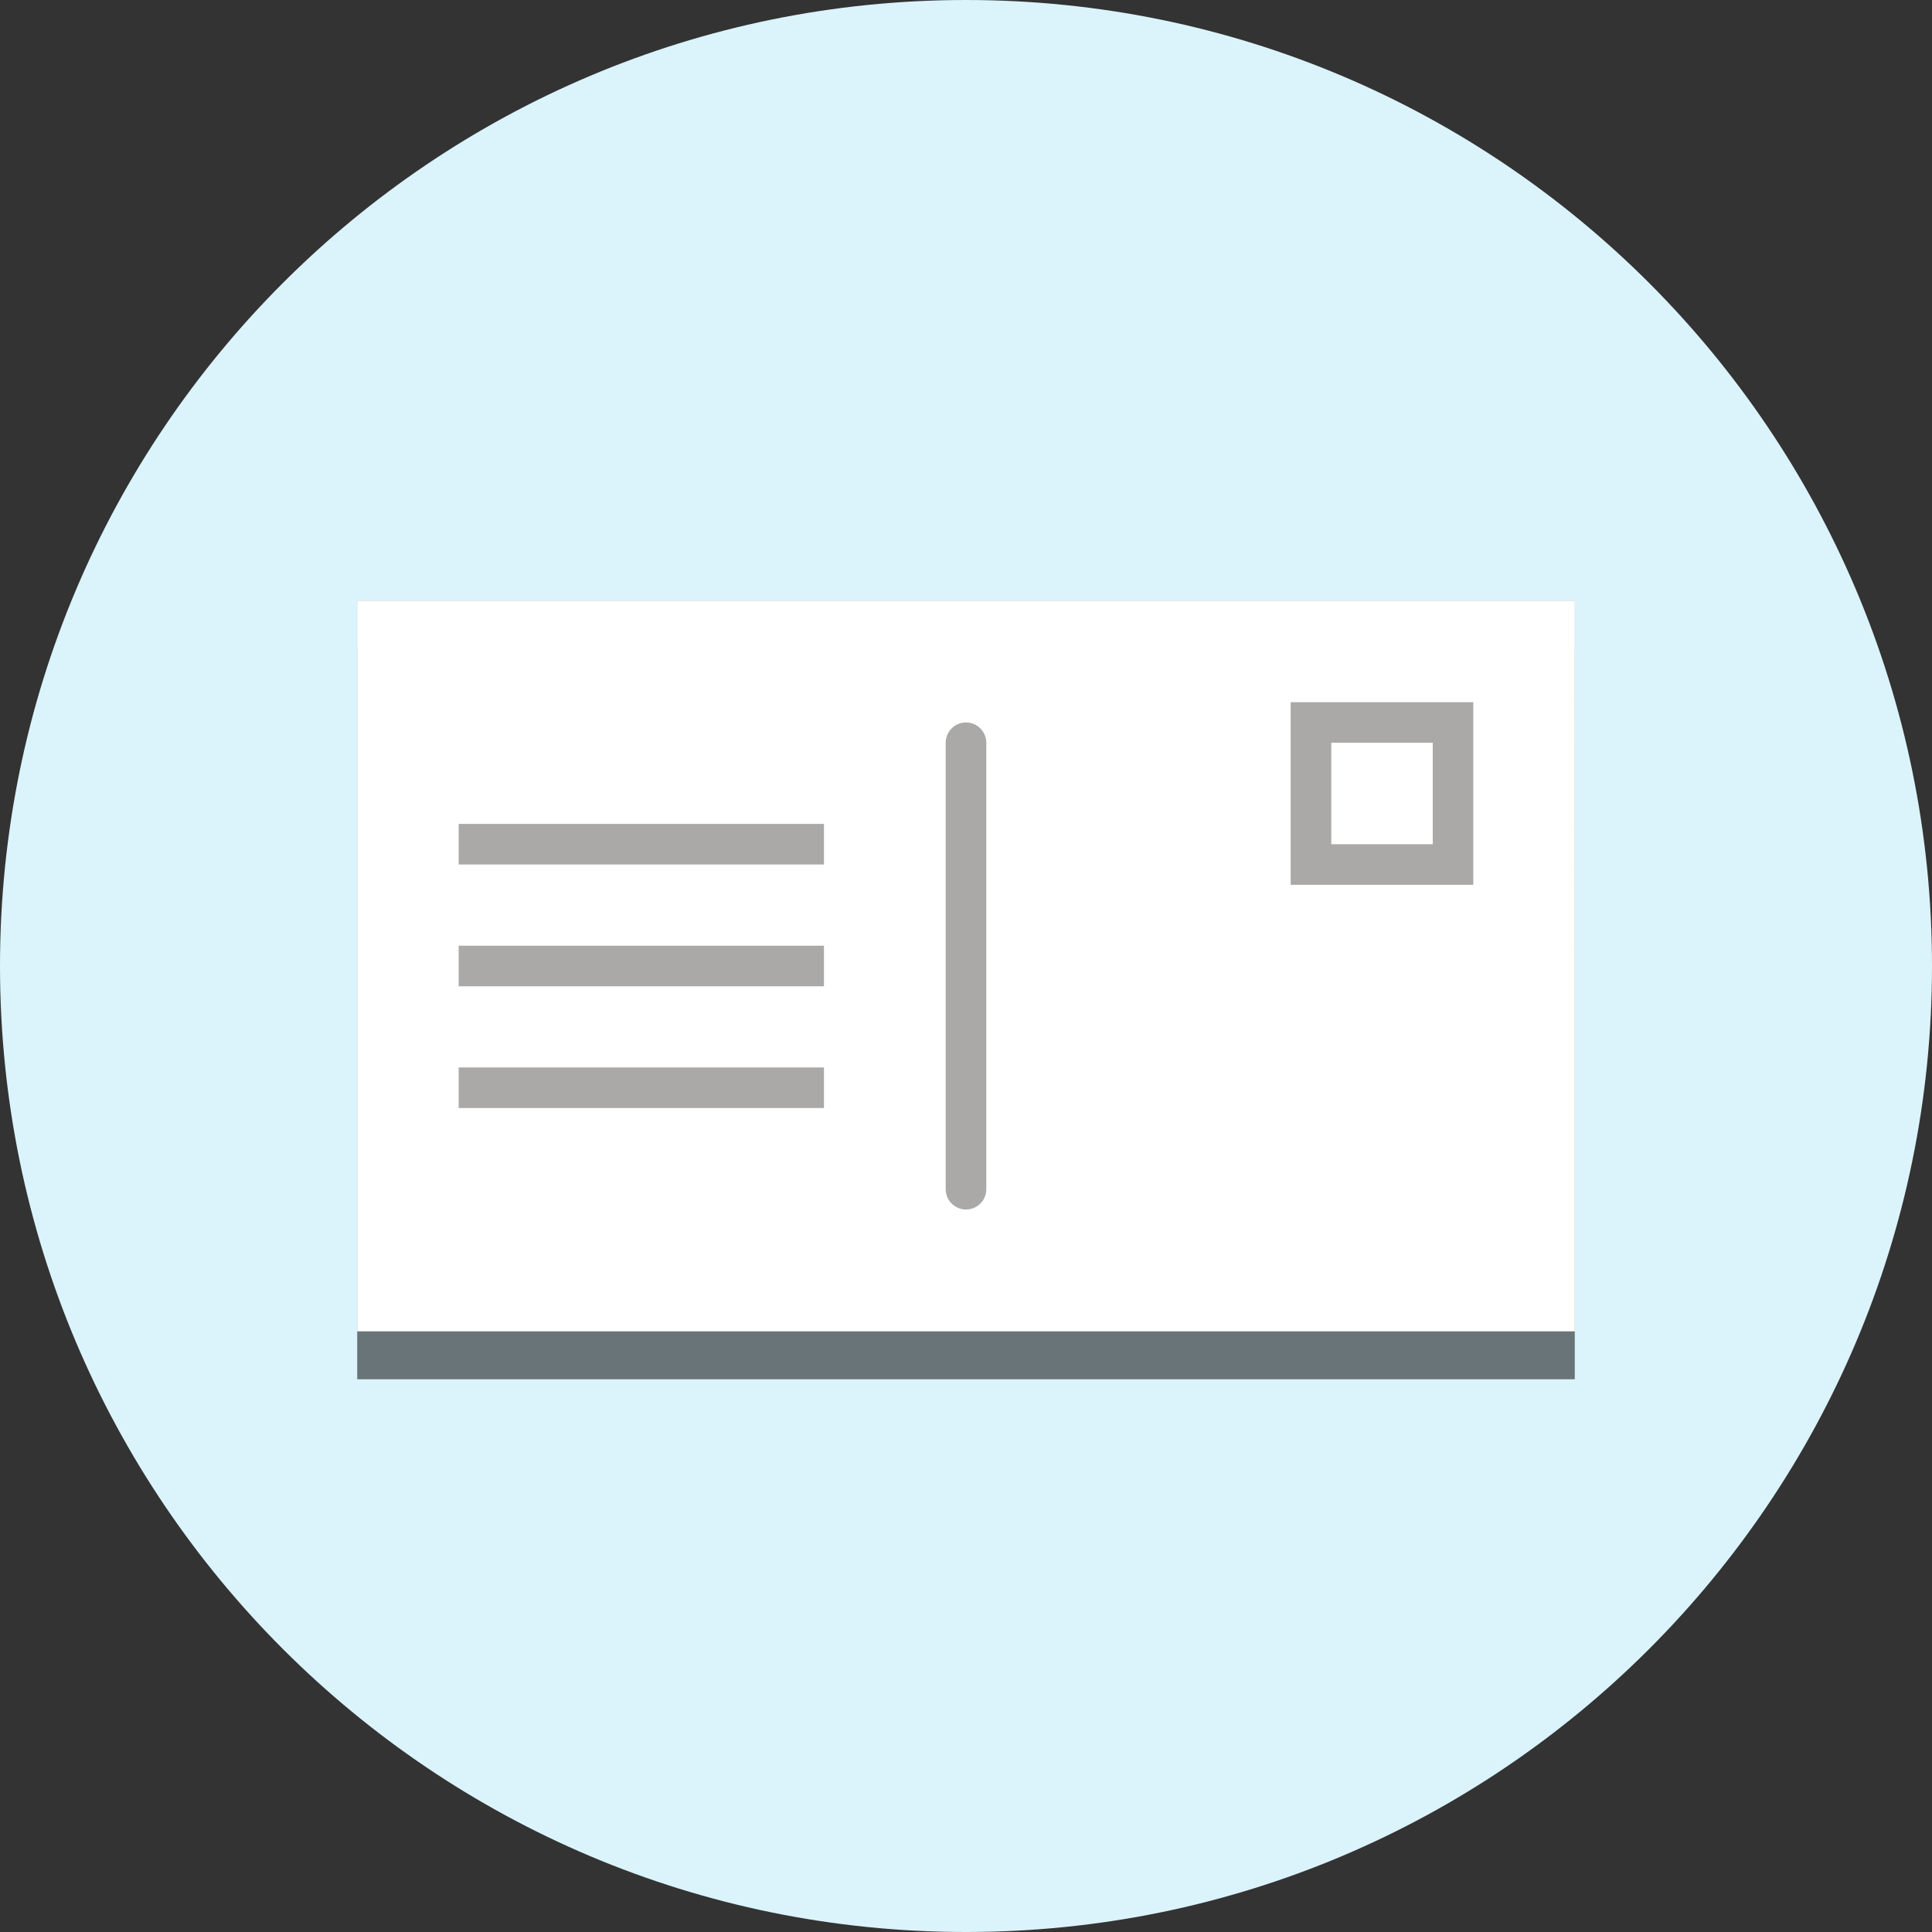 <?xml version="1.0" encoding="utf-8"?>
<!-- Generator: Adobe Illustrator 16.0.0, SVG Export Plug-In . SVG Version: 6.00 Build 0)  -->
<!DOCTYPE svg PUBLIC "-//W3C//DTD SVG 1.0//EN" "http://www.w3.org/TR/2001/REC-SVG-20010904/DTD/svg10.dtd">
<svg version="1.0" id="Ebene_1" xmlns="http://www.w3.org/2000/svg" xmlns:xlink="http://www.w3.org/1999/xlink" x="0px" y="0px"
	 width="80.492px" height="80.492px" viewBox="0 0 80.492 80.492" enable-background="new 0 0 80.492 80.492" xml:space="preserve">
<rect x="0" y="0" width="80.492" height="80.492" fill="#333333" stroke="none"/>
<g id="background">
</g>
<g id="ò_x2021__xF8FF__x5F_3">
	<g>
		<path fill="#DBF3FB" d="M80.492,40.246c0,22.227-18.018,40.246-40.246,40.246C18.02,80.492,0,62.473,0,40.246
			C0,18.018,18.02,0,40.246,0C62.475,0,80.492,18.018,80.492,40.246"/>
		<polyline fill="#697478" points="65.609,27.028 14.883,27.028 14.883,57.464 65.609,57.464 65.609,27.028 		"/>
		<rect x="14.883" y="25.027" fill="#AAA9A7" width="50.727" height="30.437"/>
		<path fill="#FFFFFF" d="M14.883,55.464h50.727V25.027H14.883V55.464z M53.773,29.254h7.608v7.609h-7.608V29.254z M39.4,30.945
			c0-0.466,0.379-0.845,0.846-0.845c0.467,0,0.846,0.379,0.846,0.845v18.601c0,0.468-0.379,0.845-0.846,0.845
			c-0.467,0-0.846-0.377-0.846-0.845V30.945z M19.109,34.327h15.219v1.691H19.109V34.327z M19.109,39.4h15.219v1.691H19.109V39.4z
			 M19.109,44.473h15.219v1.691H19.109V44.473z"/>
		<rect x="55.465" y="30.945" fill="#FFFFFF" width="4.227" height="4.228"/>
	</g>
</g>
<g id="camera">
</g>
</svg>
